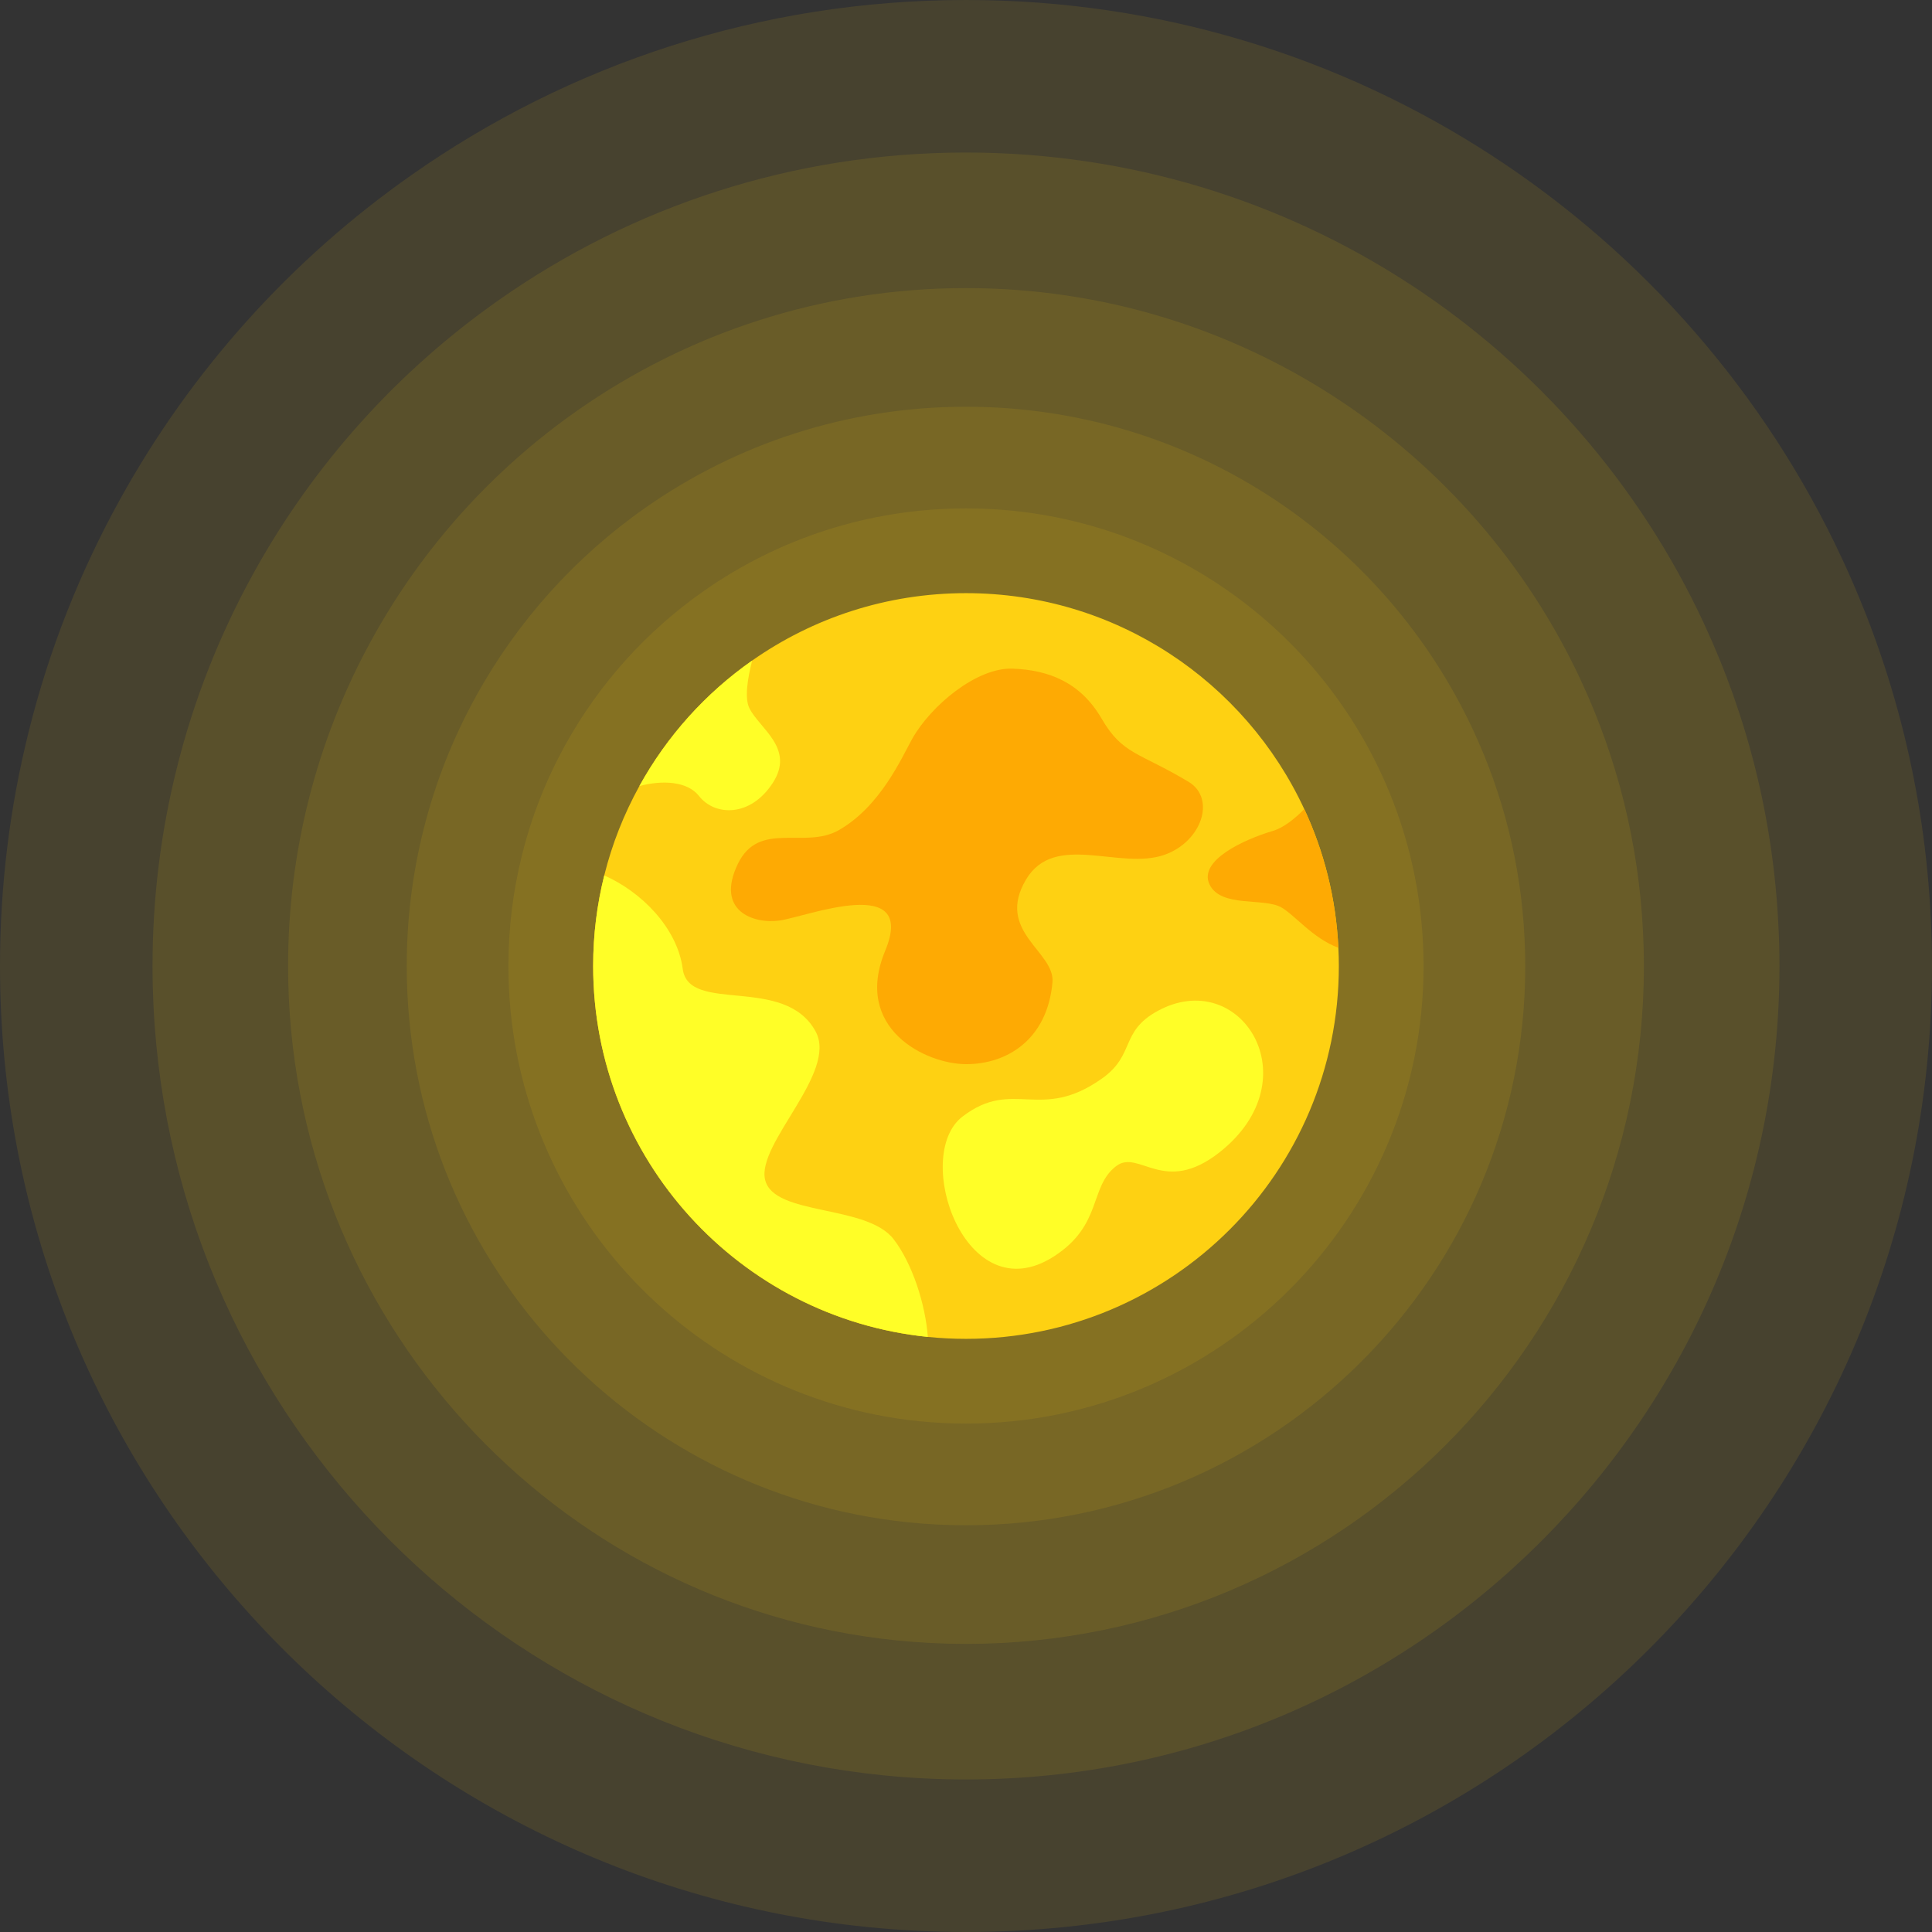 <?xml version="1.0" encoding="utf-8"?>
<!-- Generator: Adobe Illustrator 25.3.1, SVG Export Plug-In . SVG Version: 6.00 Build 0)  -->
<svg version="1.1" id="Layer_1" xmlns="http://www.w3.org/2000/svg" xmlns:xlink="http://www.w3.org/1999/xlink" x="0px" y="0px"
	 viewBox="0 0 570 570" style="enable-background:new 0 0 570 570;" xml:space="preserve">
<rect x="0" y="0" width="570" height="570" fill="#333333" stroke="none"/>
<style type="text/css">
	.st0{opacity:0.1;fill-rule:evenodd;clip-rule:evenodd;fill:#FED112;}
	.st1{fill-rule:evenodd;clip-rule:evenodd;fill:#FED112;}
	.st2{fill-rule:evenodd;clip-rule:evenodd;fill:#FFFE27;}
	.st3{fill-rule:evenodd;clip-rule:evenodd;fill:#FEAA03;}
</style>
<g>
	<path class="st0" d="M570,285c0,157.42-127.58,285-285,285c-9.83,0-19.57-0.5-29.17-1.47C112.13,553.93,0,432.56,0,285
		c0-23.86,2.94-47.04,8.48-69.19c6-24.17,15.12-47.09,26.87-68.36c21.07-38.2,50.66-71.02,86.21-95.92C167.84,19.05,224.19,0,285,0
		c114.57,0,213.34,67.61,258.58,165.07c15.12,32.49,24.27,68.27,26.07,106C569.88,275.69,570,280.33,570,285z"/>
	<path class="st0" d="M525,285c0,132.56-107.44,240-240,240c-8.28,0-16.48-0.42-24.56-1.24C139.43,511.47,45,409.26,45,285
		c0-20.09,2.47-39.61,7.14-58.27c5.05-20.35,12.73-39.65,22.63-57.57c17.74-32.17,42.66-59.81,72.6-80.78
		C186.34,61.04,233.8,45,285,45c96.48,0,179.66,56.93,217.75,139.01c12.73,27.36,20.43,57.49,21.95,89.26
		C524.9,277.16,525,281.07,525,285z"/>
	<path class="st0" d="M485,285c0,110.47-89.53,200-200,200c-6.9,0-13.74-0.35-20.47-1.03C163.69,473.73,85,388.55,85,285
		c0-16.75,2.06-33.01,5.95-48.56c4.21-16.96,10.61-33.04,18.86-47.98c14.78-26.81,35.55-49.84,60.5-67.32
		C202.78,98.37,242.33,85,285,85c80.4,0,149.71,47.44,181.46,115.84c10.61,22.8,17.03,47.91,18.29,74.38
		C484.92,278.46,485,281.72,485,285z"/>
	<path class="st0" d="M450,285c0,91.14-73.86,165-165,165c-5.69,0-11.33-0.29-16.89-0.85C184.92,440.7,120,370.43,120,285
		c0-13.82,1.7-27.23,4.91-40.06c3.47-13.99,8.75-27.26,15.56-39.58c12.2-22.12,29.33-41.12,49.91-55.54
		C217.17,131.03,249.8,120,285,120c66.33,0,123.51,39.14,149.7,95.57c8.75,18.81,14.05,39.52,15.09,61.37
		C449.93,279.61,450,282.3,450,285z"/>
	<path class="st0" d="M420,285c0,74.57-60.43,135-135,135c-4.66,0-9.27-0.24-13.82-0.7C203.12,412.39,150,354.9,150,285
		c0-11.3,1.39-22.28,4.02-32.78c2.84-11.45,7.16-22.3,12.73-32.38c9.98-18.09,24-33.64,40.84-45.44C229.5,159.02,256.2,150,285,150
		c54.27,0,101.06,32.02,122.48,78.19c7.16,15.39,11.49,32.34,12.35,50.21C419.94,280.59,420,282.79,420,285z"/>
	<path class="st1" d="M395,285c0,60.76-49.24,110-110,110c-3.8,0-7.55-0.19-11.26-0.57C218.28,388.8,175,341.95,175,285
		c0-9.21,1.13-18.16,3.27-26.71c2.31-9.33,5.84-18.17,10.37-26.39c8.13-14.74,19.55-27.41,33.27-37.02
		C239.78,182.35,261.53,175,285,175c44.22,0,82.34,26.09,99.8,63.71c5.84,12.54,9.37,26.35,10.06,40.91
		C394.95,281.41,395,283.2,395,285z"/>
	<path class="st2" d="M227.99,230.99c-6.61,10.19-17.11,9.8-21.76,3.86c-3.4-4.34-10.69-4.77-17.59-2.95
		c8.13-14.74,19.55-27.41,33.27-37.02c-1.35,5.26-2.29,11.13-0.81,14.08C224.13,215.01,234.61,220.8,227.99,230.99z"/>
	<path class="st2" d="M273.74,394.43C218.28,388.8,175,341.95,175,285c0-9.21,1.13-18.16,3.27-26.71
		c10.76,4.69,21.55,15.35,23.16,27.58c1.76,13.43,30.12,1.61,39.22,18.48c6.56,12.16-17.51,33.06-14.91,43.76
		c2.59,10.69,29.98,7.15,37.92,17.51C269.19,372.83,273.02,384.77,273.74,394.43z"/>
	<path class="st2" d="M359.87,339.91c-16.49,13.06-23.83-1.02-30.57,4.13c-8,6.11-3.94,17.37-18.36,26.64
		c-26.25,16.88-41.97-29.77-26.98-41.25c15.06-11.54,22.88,1.76,41.21-11.27c9.78-6.95,5.24-13.76,16.25-19.83
		C365.88,284.84,387.19,318.28,359.87,339.91z"/>
	<path class="st3" d="M394.86,279.62c-7.52-2.76-12.92-9.73-16.88-11.94c-5.24-2.91-17.85,0.2-21.15-6.79
		c-3.29-6.99,10.1-13.2,18.63-15.72c3.23-0.95,6.51-3.58,9.35-6.47C390.64,251.25,394.17,265.06,394.86,279.62z"/>
	<path class="st3" d="M269.11,218.01c5.43-9.7,18.97-21.13,29.64-20.74c10.67,0.39,20.04,4.05,26.25,14.73s10.9,9.83,25.62,18.63
		c8.19,4.9,3.98,17.62-6.99,21.54c-13.25,4.73-32.48-6.93-40.95,7.37c-9.06,15.31,8.63,21.19,7.83,30.27
		c-1.5,16.88-13.4,24.15-25.43,24.15c-12.03,0-33.43-10.56-23.92-33.46c9.51-22.9-23.19-10.07-31.05-8.93
		c-7.86,1.14-19.11-2.86-12.42-16.69c6.26-12.95,19.66-4.2,29.77-9.95C259.83,237.88,266.12,223.35,269.11,218.01z"/>
</g>
<g>
</g>
<g>
</g>
<g>
</g>
<g>
</g>
<g>
</g>
<g>
</g>
<g>
</g>
<g>
</g>
<g>
</g>
<g>
</g>
<g>
</g>
<g>
</g>
<g>
</g>
<g>
</g>
<g>
</g>
</svg>

